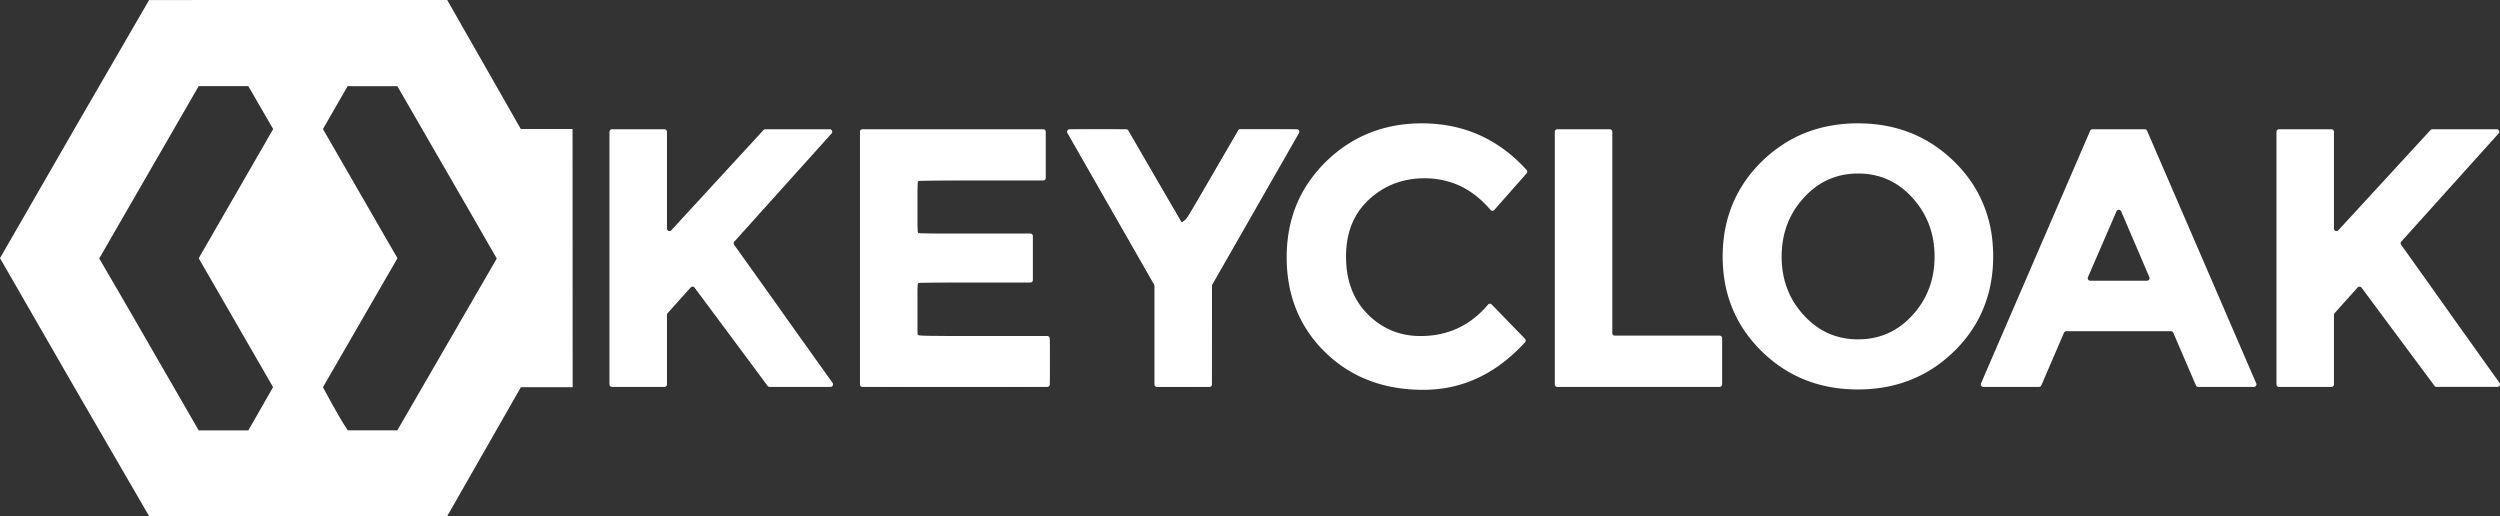 <svg xmlns="http://www.w3.org/2000/svg" width="729.575" height="150.656" viewBox="0 0 193.033 39.861"><rect x="0" y="0" width="193.033" height="39.861" fill="#333333" stroke="none"/><path d="m45.716 125.978-23.017.003-5.716 9.865-5.796 10.065 5.737 9.962v.001l5.782 9.965 23.011-.008 5.691-9.957h3.975v-.004h.02l-.007-19.93h-3.995zm-19.188 6.65h3.835l-.001.002 1.917 3.315-5.75 9.974 5.743 9.953-1.909 3.333.002.003h-3.837l-5.754-9.967-1.925-3.306 1.952-3.387zm11.499.002v.001l3.842.002 5.754 9.963v.003l1.921 3.34-7.677 13.266h-3.83v-.001c-.706-1.036-1.914-3.33-1.914-3.33l5.753-9.958-5.754-9.973z" style="display:inline;fill:#fff;fill-opacity:1;stroke-width:.265" transform="translate(-11.187 -125.978)"/><path d="M187.156 135.959a.193.193 0 0 0-.196.195v19.503c0 .106.087.195.196.195h4.048c.106 0 .195-.09.195-.195v-5.368c0-.046.016-.093.05-.13l.181-.204 1.601-1.783a.196.196 0 0 1 .301.017l1.528 2.06 2.735 3.681 1.002 1.346.367.496c.04.05.097.08.16.08h4.699a.2.2 0 0 0 .162-.311c-.284-.397-.608-.85-.972-1.356l-1.39-1.954c-.413-.576-.856-1.198-1.332-1.866l-.215-.304-1.76-2.48c-.853-1.195-1.498-2.098-1.934-2.706a.19.19 0 0 1 .016-.241l1.55-1.724h.001l3.724-4.14 2.24-2.487a.218.218 0 0 0 .049-.123.195.195 0 0 0-.195-.201h-4.971a.195.195 0 0 0-.142.062l-1.558 1.694-3.324 3.614-2.236 2.428c-.119.132-.337.046-.337-.132v-7.472a.195.195 0 0 0-.195-.194zm-14.403 0a.198.198 0 0 0-.18.119l-5.211 12.064v.001l-.004.003-.007.013-.003.01-.674 1.565-.04.095-.086.196-.073.165v.003l-2.027 4.693-.298.691a.196.196 0 0 0 .179.275h4.299a.196.196 0 0 0 .175-.113c0-.003.004-.003.004-.006l1.498-3.486.248-.575a.199.199 0 0 1 .182-.12h8.08a.19.19 0 0 1 .178.12l1.664 3.866 1.865-6.618-1.498-3.47-1.34-3.098-2.712-6.274a.191.191 0 0 0-.179-.12h-2.526zm7.904 19.579v.003l.086.192c.03.072.1.119.179.119h4.298a.197.197 0 0 0 .179-.275l-.04-.089-2.837-6.568zm-5.869-13.363c.073 0 .146.04.18.117l.943 2.2.952 2.225.285.665a.194.194 0 0 1-.179.271h-4.389a.194.194 0 0 1-.178-.271l.516-1.19 1.69-3.9a.195.195 0 0 1 .18-.117zm-20.146-6.673c-.827 0-1.618.076-2.368.235v.004-.004h-.004a9.78 9.78 0 0 0-3.555 1.488v.001a10.59 10.59 0 0 0-1.498 1.223c-1.485 1.453-2.427 3.197-2.814 5.175l-.002.003-.014.077-.005.023-.042.224-.003.012v.006l-.01.084v.01a11.29 11.29 0 0 0-.127 1.715c0 2.63.817 4.872 2.45 6.727.176.205.368.404.566.599.506.496 1.042.929 1.608 1.3 1.68 1.097 3.618 1.646 5.817 1.646.245 0 .486-.006.724-.022 2.13-.12 4.002-.784 5.616-1.991.377-.282.741-.593 1.088-.933l.01-.01a9.985 9.985 0 0 0 1.922-2.583c.15-.288.281-.583.397-.887.46-1.174.688-2.457.688-3.846 0-.374-.017-.74-.05-1.098v-.007a9.841 9.841 0 0 0-.784-3.099c-.499-1.15-1.227-2.192-2.182-3.125-.397-.39-.814-.74-1.25-1.052-1.76-1.263-3.817-1.895-6.178-1.895zm.017 3.873c1.66 0 3.059.625 4.196 1.875.063.067.122.136.175.205 1.022 1.214 1.532 2.66 1.532 4.336 0 1.171-.248 2.222-.744 3.162a6.457 6.457 0 0 1-1.138 1.544 5.658 5.658 0 0 1-1.382 1.049c-.79.423-1.67.634-2.64.634-.936 0-1.789-.198-2.56-.591a5.46 5.46 0 0 1-1.12-.77 5.668 5.668 0 0 1-.516-.503c-1.141-1.244-1.71-2.752-1.71-4.524 0-.053 0-.103.003-.156.03-1.707.598-3.169 1.706-4.386.83-.912 1.803-1.495 2.914-1.74.41-.089.837-.135 1.283-.135zm-23.224-3.416a.193.193 0 0 0-.196.195v19.503c0 .106.087.195.196.195h12.528c.109 0 .195-.09.195-.195v-3.569a.195.195 0 0 0-.195-.195h-8.09a.192.192 0 0 1-.195-.192v-15.548a.19.19 0 0 0-.113-.175.174.174 0 0 0-.083-.02h-2.242zm-10.455-.457c-2.924 0-5.394.99-7.415 2.96a10.6 10.6 0 0 0-1.002 1.132v.003c-1.353 1.756-2.027 3.84-2.027 6.25 0 1.376.215 2.64.648 3.793l.006-.002-.005.003a9.224 9.224 0 0 0 1 1.949v.003c.002 0 .002.003.002.003a9.826 9.826 0 0 0 1.323 1.58c.612.596 1.27 1.098 1.984 1.512h.003c.179.102.36.201.546.294.132.067.268.13.407.19h.007l.003.002h.004c1.369.603 2.907.903 4.617.903.502 0 .995-.036 1.475-.106h.01c.307-.043.612-.102.913-.175 1.683-.403 3.224-1.256 4.63-2.556l-.001-.002.002.002c.28-.258.558-.54.83-.837a.199.199 0 0 0-.007-.271l-2.567-2.643a.19.19 0 0 0-.172-.056.212.212 0 0 0-.115.07c-.685.81-1.466 1.418-2.339 1.822-.866.4-1.825.599-2.874.599a5.818 5.818 0 0 1-2.01-.34h-.001a5.641 5.641 0 0 1-2.056-1.34 5.432 5.432 0 0 1-1.3-2.067l-.008.001.007-.002c-.254-.714-.38-1.508-.38-2.384 0-1.723.513-3.119 1.545-4.184.076-.076.152-.152.234-.228 1.184-1.092 2.613-1.637 4.283-1.637.612 0 1.198.076 1.75.228 1.27.343 2.384 1.084 3.343 2.215.077.09.215.097.291.007l2.497-2.831a.201.201 0 0 0-.003-.265c-1.954-2.147-4.322-3.334-7.1-3.555-.321-.026-.645-.04-.976-.04zm-27.206.457a.195.195 0 0 0-.168.29l1.891 3.308 3.423 5.983 1.38 2.41a.2.2 0 0 1 .026.097v7.61c0 .106.086.195.195.195h4.049c.109 0 .194-.09.194-.195v-7.61c0-.033.01-.066.027-.096l.976-1.707 3.704-6.476.757-1.319.503-.88-.007-.001.007-.002.754-1.316a.194.194 0 0 0-.168-.291h-4.363a.196.196 0 0 0-.168.095l-3.953 6.804-.003.003v.003l-.212.156-.159.122a.203.203 0 0 1-.082-.076l-.067-.113-.099-.168-3.905-6.73a.196.196 0 0 0-.169-.096zm15.538 2.04-.005.003zm-31.528-2.04a.193.193 0 0 0-.196.195v19.503c0 .106.087.195.196.195h14.264c.11 0 .195-.09.195-.195v-3.54a.196.196 0 0 0-.195-.194h-9.826a.195.195 0 0 1-.195-.195v-3.737c0-.106.09-.196.195-.196h8.52a.195.195 0 0 0 .195-.195v-3.393c0-.11-.09-.195-.195-.195h-8.52a.196.196 0 0 1-.195-.195v-3.707c0-.11.09-.196.195-.196h9.515a.195.195 0 0 0 .195-.195v-3.565a.195.195 0 0 0-.195-.195h-7.829zm-19.341 0a.193.193 0 0 0-.196.195v19.503c0 .106.087.195.196.195h4.048c.109 0 .195-.09.195-.195v-5.368c0-.046.016-.093.05-.129l.843-.943.939-1.045a.196.196 0 0 1 .301.017l2.808 3.777.002.002 2.016 2.713.81 1.091a.19.19 0 0 0 .155.08h4.703a.197.197 0 0 0 .159-.311c-.057-.08-.112-.159-.172-.241a690.139 690.139 0 0 1-1.846-2.587 778.86 778.86 0 0 1-1.888-2.652l-.07-.1v.002-.002a1564.5 1564.5 0 0 0-3.628-5.086.195.195 0 0 1 .017-.241l1.772-1.968h-.006l.006-.001v-.003l1.46-1.62 1.401-1.558 2.881-3.202a.194.194 0 0 0-.146-.324h-3.267v.001h-1.7a.196.196 0 0 0-.145.062l-3.08 3.345-4.038 4.39c-.119.133-.337.047-.337-.132v-7.474a.193.193 0 0 0-.196-.192h-2.109zm.09 9.822-.001.01zm12.27 8.34v.001h-.001z" style="fill:#fff;fill-opacity:1;fill-rule:nonzero;stroke:none;stroke-width:.331" transform="translate(-11.187 -125.978)"/><path d="M100.412 155.784c-.025-.025-.045-1.789-.045-3.92v-3.875l-3.38-5.904c-1.996-3.487-3.365-5.945-3.343-6.003.033-.084.358-.099 2.279-.099 2.051 0 2.249.01 2.34.116.056.064.987 1.649 2.07 3.523 1.083 1.873 2.003 3.443 2.045 3.488.195.21.46-.181 2.48-3.662l2.01-3.465h2.275c1.894 0 2.28.016 2.31.094.02.05-1.477 2.737-3.326 5.969l-3.361 5.876-.034 3.936-.033 3.936-2.121.018c-1.167.01-2.141-.003-2.166-.028zm-22.769-.039c-.017-.046-.024-4.503-.014-9.906l.017-9.822h14.221v3.836l-4.855.017c-3.454.012-4.882.038-4.945.09-.13.11-.13 3.91 0 4.019.063.052 1.362.078 4.448.09l4.36.017v3.638l-4.36.017c-3.086.012-4.385.039-4.448.091-.07.059-.089.465-.089 1.979 0 1.047.018 1.952.04 2.01.036.093.538.104 4.999.104 3.291 0 5 .023 5.086.068.122.065.128.157.128 1.872 0 1.315-.022 1.825-.08 1.883-.118.118-14.463.115-14.508-.003z" style="fill:#fff;fill-opacity:1;stroke-width:.066" transform="translate(-11.187 -125.978)"/></svg>